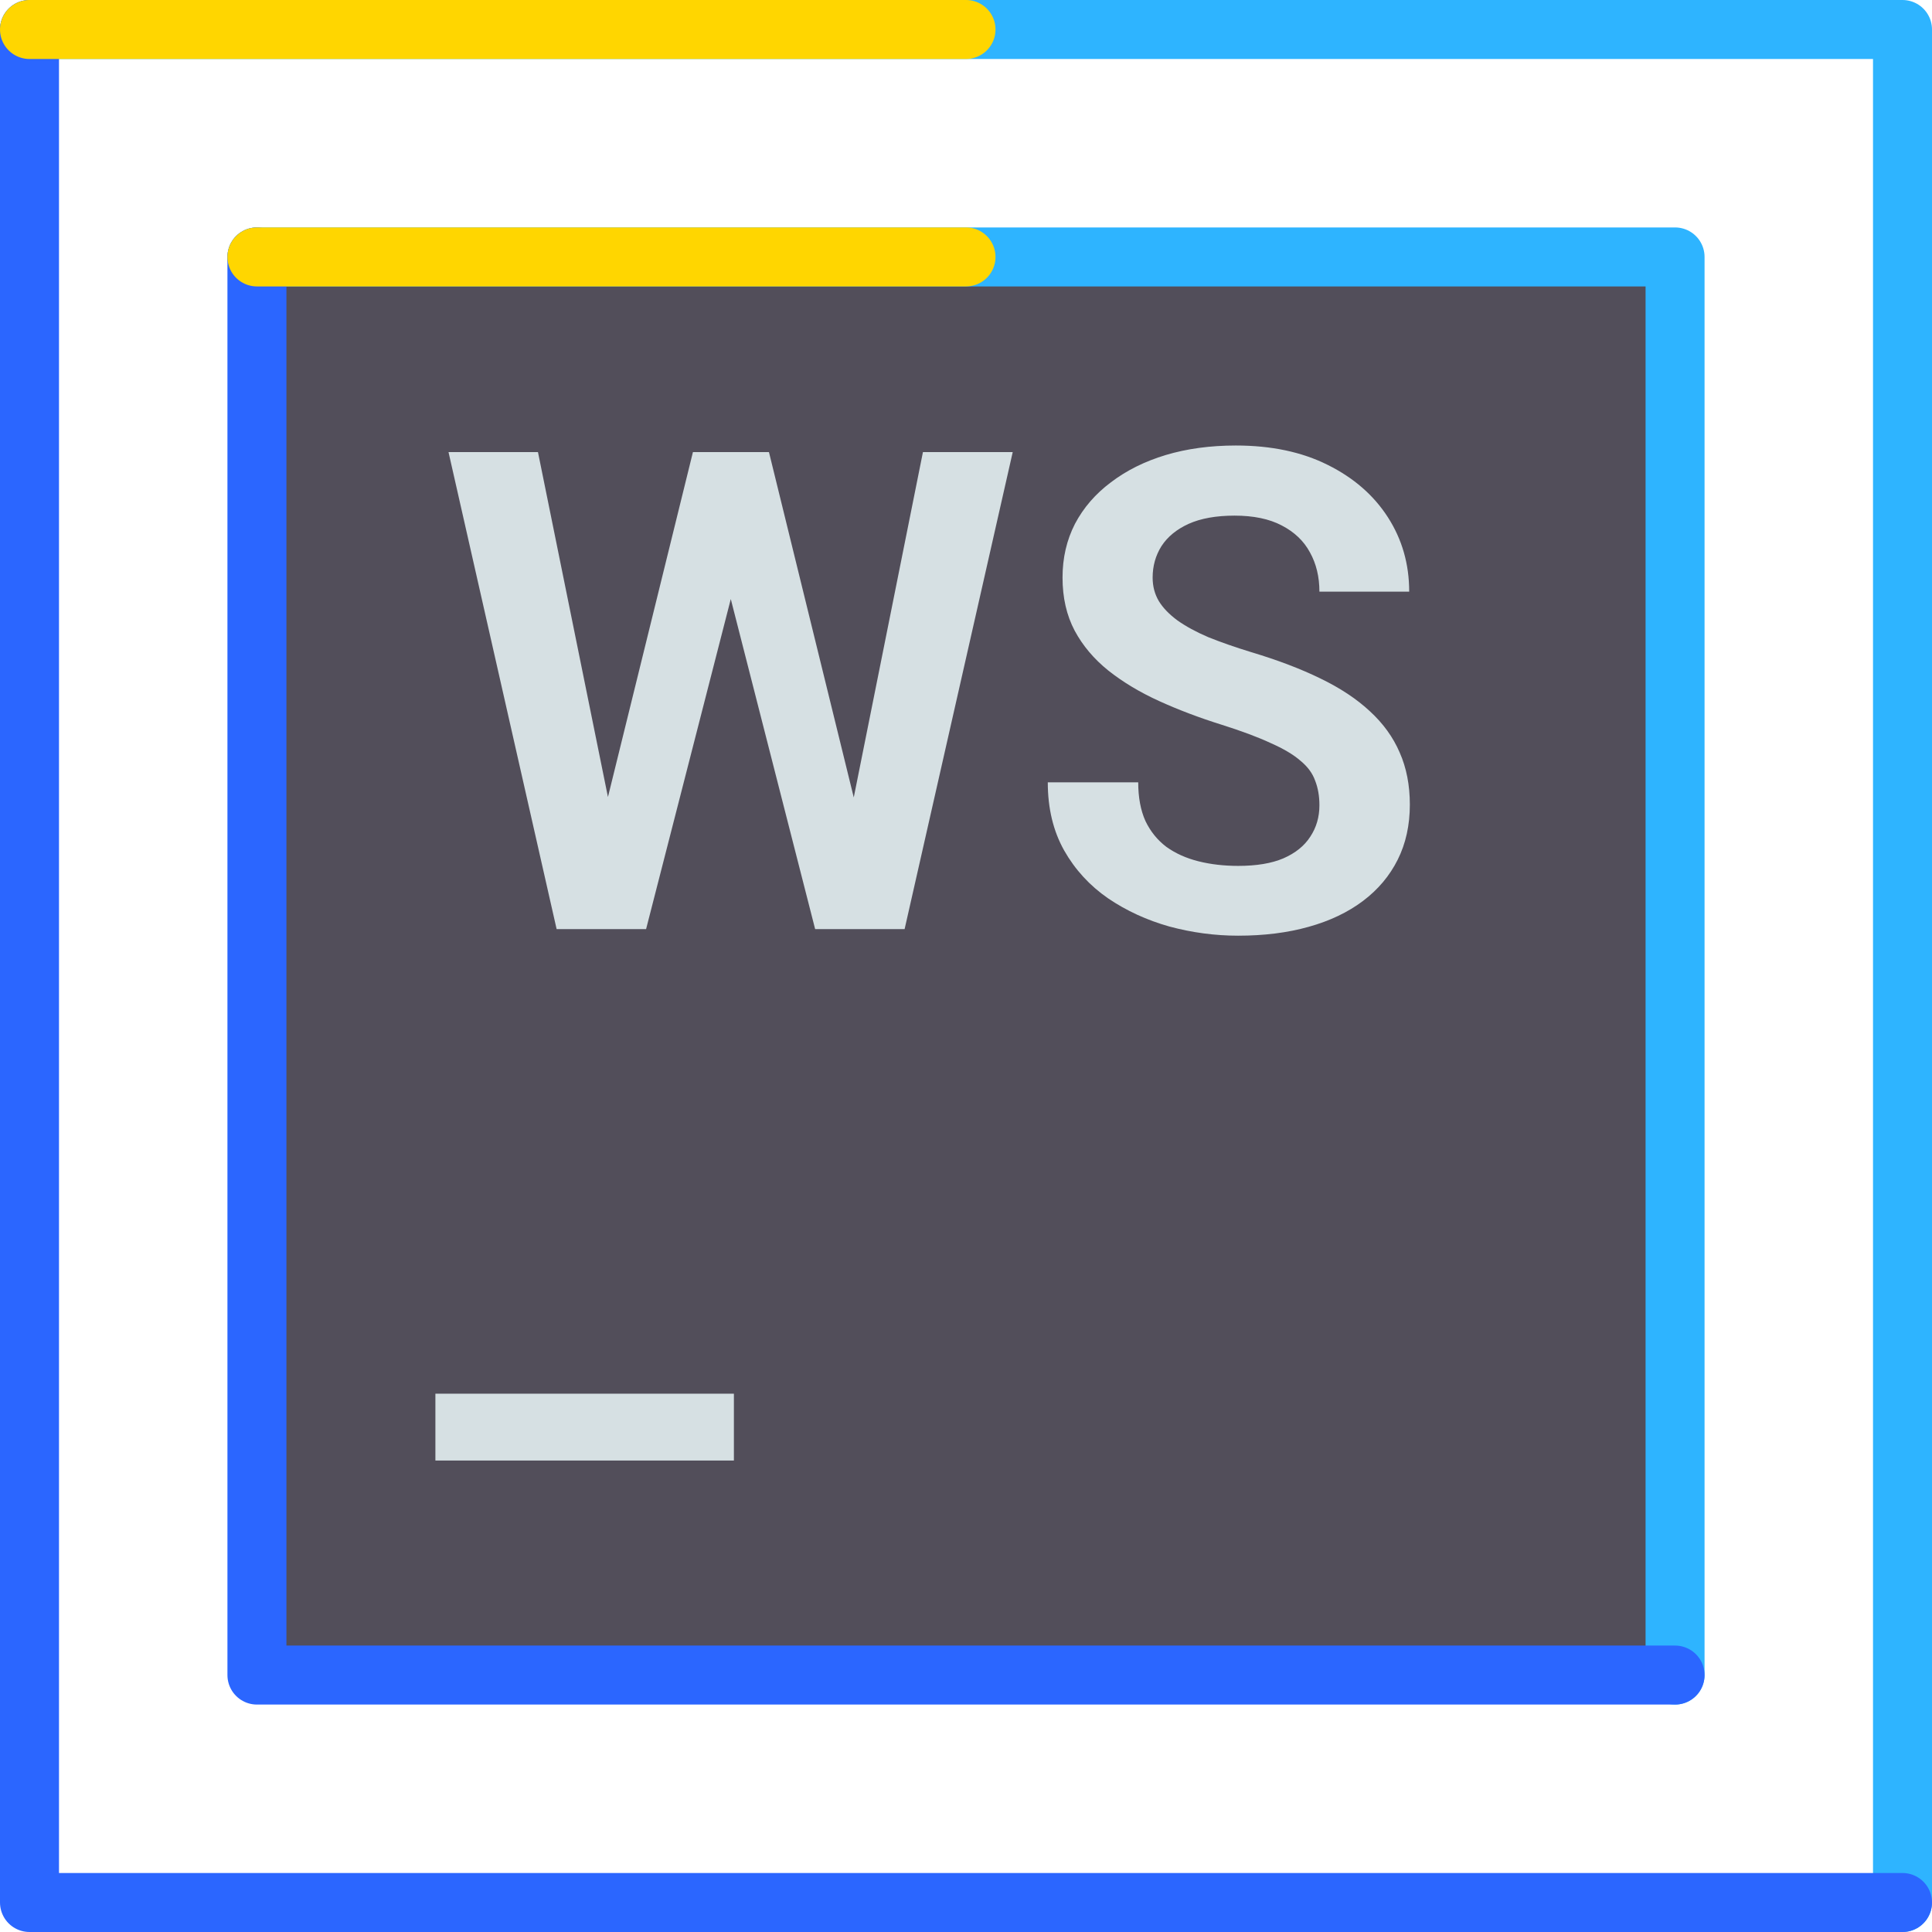 <svg width="262" height="262" viewBox="0 0 262 262" fill="none" xmlns="http://www.w3.org/2000/svg">
<path d="M4 4H258V258" stroke="#2EB4FF" stroke-width="8" stroke-linecap="round" stroke-linejoin="round"/>
<path d="M4 4V258H258" stroke="#2B66FF" stroke-width="8" stroke-linecap="round" stroke-linejoin="round"/>
<path d="M4 4H131" stroke="#FFD600" stroke-width="8" stroke-linecap="round" stroke-linejoin="round"/>
<rect x="37" y="37" width="190" height="190" fill="#524E5A"/>
<path d="M34.843 34.843H227.157V227.157" stroke="#2EB4FF" stroke-width="8" stroke-linecap="round" stroke-linejoin="round"/>
<path d="M34.843 34.843V227.157H227.157" stroke="#2B66FF" stroke-width="8" stroke-linecap="round" stroke-linejoin="round"/>
<path d="M34.843 34.843H131" stroke="#FFD600" stroke-width="8" stroke-linecap="round" stroke-linejoin="round"/>
<path d="M81.084 113.603L93.97 61.305H100.946L101.39 72.324L87.616 126H80.24L81.084 113.603ZM72.953 61.305L83.528 113.425V126H75.485L60.822 61.305H72.953ZM114.765 113.203L125.162 61.305H137.337L122.674 126H114.631L114.765 113.203ZM104.278 61.305L117.164 113.781L117.919 126H110.543L96.814 72.28L97.347 61.305H104.278Z" fill="#D6E0E3"/>
<path d="M178.927 109.204C178.927 107.96 178.734 106.849 178.349 105.872C177.994 104.864 177.327 103.961 176.35 103.161C175.402 102.332 174.054 101.532 172.306 100.762C170.588 99.962 168.366 99.132 165.641 98.273C162.62 97.326 159.806 96.259 157.199 95.074C154.592 93.889 152.296 92.512 150.312 90.942C148.356 89.372 146.831 87.565 145.735 85.521C144.639 83.447 144.091 81.048 144.091 78.323C144.091 75.657 144.654 73.228 145.779 71.036C146.935 68.844 148.564 66.963 150.667 65.393C152.77 63.793 155.244 62.564 158.087 61.705C160.961 60.846 164.13 60.416 167.596 60.416C172.395 60.416 176.542 61.29 180.038 63.038C183.563 64.785 186.288 67.155 188.213 70.147C190.139 73.139 191.102 76.501 191.102 80.233H178.927C178.927 78.219 178.497 76.442 177.638 74.901C176.809 73.361 175.535 72.147 173.817 71.258C172.128 70.369 169.996 69.925 167.418 69.925C164.93 69.925 162.857 70.295 161.198 71.036C159.569 71.776 158.339 72.783 157.51 74.057C156.71 75.331 156.31 76.753 156.31 78.323C156.31 79.508 156.591 80.574 157.154 81.522C157.717 82.44 158.561 83.314 159.687 84.144C160.813 84.943 162.205 85.699 163.864 86.41C165.552 87.091 167.507 87.772 169.729 88.454C173.284 89.52 176.394 90.705 179.06 92.008C181.756 93.312 183.992 94.793 185.77 96.452C187.576 98.111 188.924 99.977 189.813 102.05C190.731 104.124 191.19 106.479 191.19 109.115C191.19 111.9 190.642 114.388 189.546 116.58C188.45 118.772 186.88 120.638 184.836 122.179C182.792 123.719 180.334 124.889 177.46 125.689C174.617 126.489 171.432 126.889 167.907 126.889C164.767 126.889 161.657 126.474 158.576 125.645C155.525 124.785 152.755 123.512 150.267 121.823C147.779 120.105 145.794 117.943 144.313 115.336C142.832 112.7 142.091 109.619 142.091 106.094H154.355C154.355 108.138 154.681 109.885 155.333 111.337C156.014 112.759 156.962 113.929 158.176 114.847C159.42 115.736 160.872 116.388 162.531 116.802C164.19 117.217 165.982 117.424 167.907 117.424C170.396 117.424 172.439 117.084 174.039 116.402C175.668 115.691 176.883 114.714 177.683 113.47C178.512 112.226 178.927 110.804 178.927 109.204Z" fill="#D6E0E3"/>
<path d="M99.524 189V198.064H59.045V189H99.524Z" fill="#D6E0E3"/>
</svg>
